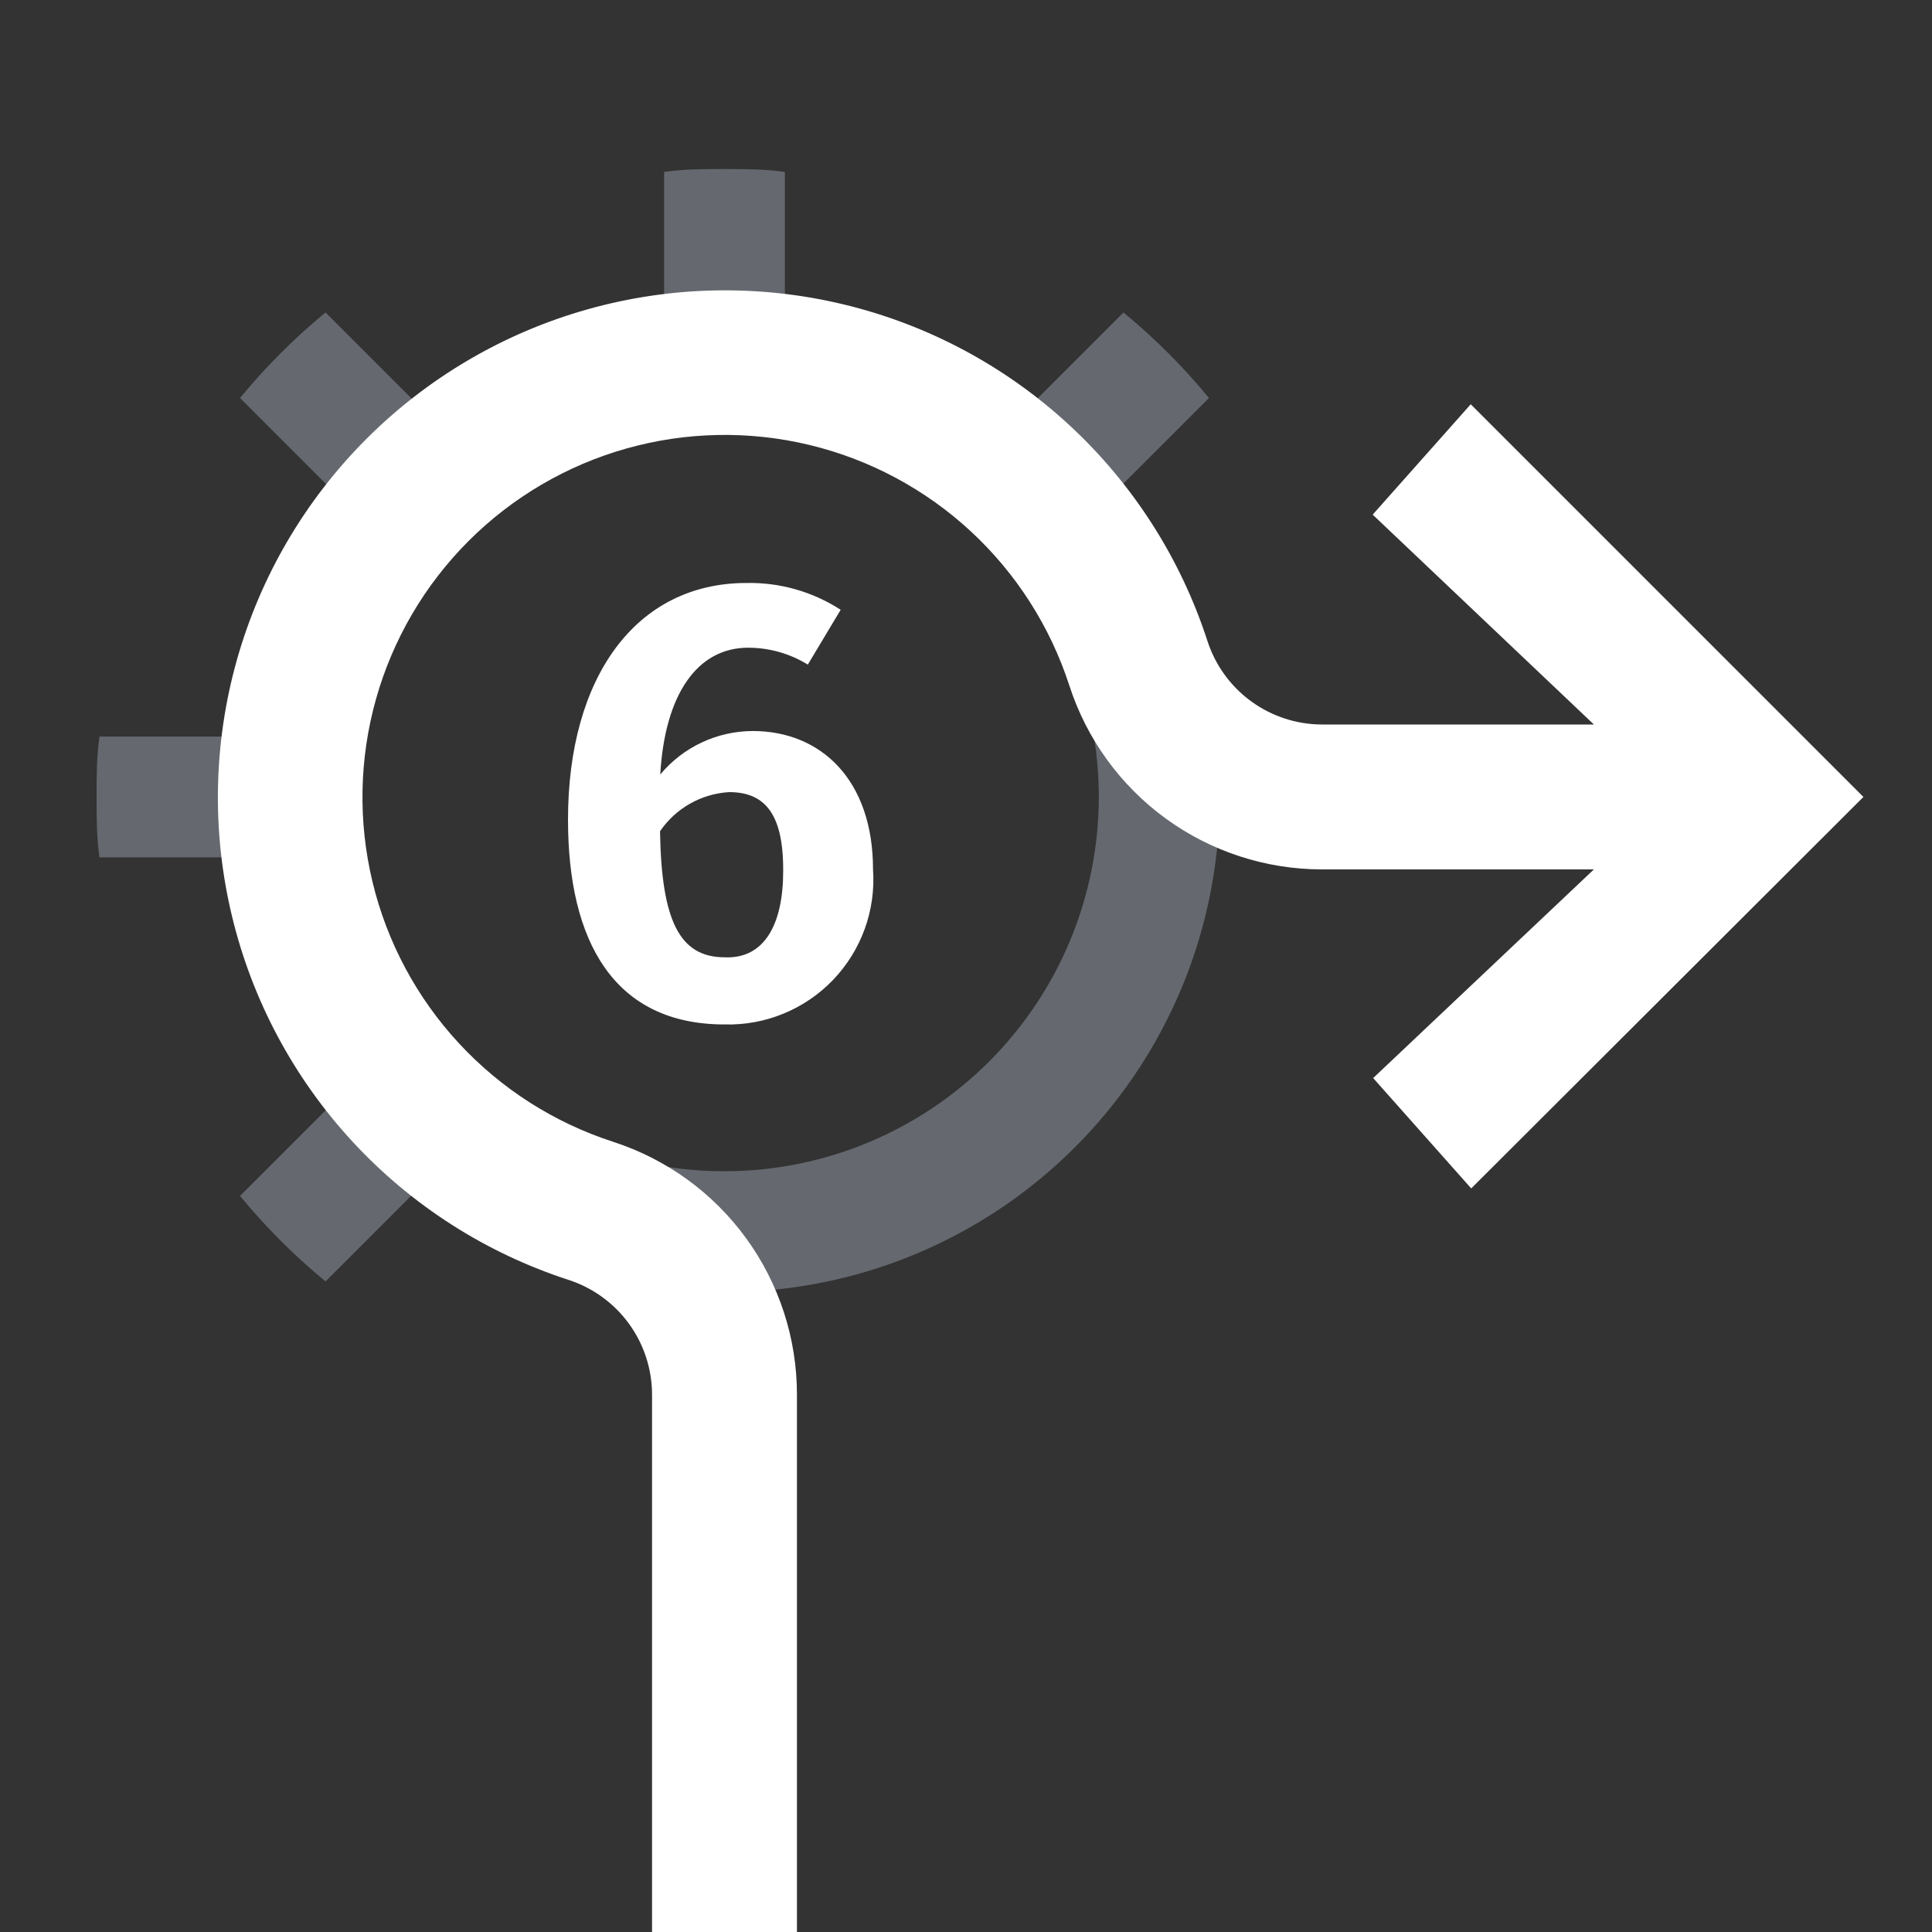 <svg width="80" height="80" viewBox="0 0 80 80" fill="none" xmlns="http://www.w3.org/2000/svg">
<rect x="0" y="0" width="80" height="80" fill="#333333" stroke="none"/>
<path d="M46.14 20.4L50.06 16.48C48.998 15.188 47.812 14.002 46.52 12.94L42.6 16.86C39.677 14.571 36.185 13.123 32.5 12.67V7.12C31.68 7 30.84 7 30 7C29.16 7 28.32 7 27.5 7.12V12.67C23.815 13.123 20.323 14.571 17.4 16.86L13.48 12.94C12.188 14.002 11.002 15.188 9.94 16.48L13.86 20.4C11.571 23.323 10.123 26.815 9.67 30.5H4.12C4 31.32 4 32.16 4 33C4 33.84 4 34.68 4.12 35.5H9.67C10.123 39.185 11.571 42.677 13.86 45.6L9.94 49.52C11.002 50.812 12.188 51.998 13.48 53.06L17.4 49.14C21.337 52.228 26.269 53.768 31.264 53.467C36.259 53.166 40.97 51.047 44.508 47.508C48.047 43.97 50.166 39.259 50.467 34.264C50.768 29.269 49.228 24.337 46.14 20.4ZM30 48.5C26.934 48.5 23.938 47.591 21.389 45.888C18.84 44.185 16.853 41.764 15.68 38.932C14.507 36.099 14.2 32.983 14.798 29.976C15.396 26.969 16.872 24.208 19.04 22.04C21.208 19.872 23.969 18.396 26.976 17.798C29.983 17.2 33.099 17.507 35.932 18.68C38.764 19.853 41.185 21.84 42.888 24.389C44.591 26.938 45.5 29.934 45.5 33C45.497 37.11 43.864 41.051 40.957 43.957C38.051 46.864 34.11 48.497 30 48.5Z" fill="#C3CDDE" fill-opacity="0.35"/>
<path d="M36.15 36C36.209 36.835 36.092 37.674 35.808 38.461C35.523 39.249 35.077 39.968 34.498 40.573C33.918 41.178 33.219 41.654 32.444 41.972C31.67 42.291 30.837 42.443 30 42.42C25.42 42.42 23.52 38.98 23.52 33.94C23.52 28.04 26.33 24.14 30.91 24.14C32.292 24.112 33.65 24.499 34.81 25.25L33.45 27.52C32.707 27.062 31.852 26.82 30.98 26.82C28.88 26.82 27.53 28.74 27.34 32.07C27.808 31.508 28.393 31.056 29.055 30.745C29.717 30.434 30.439 30.272 31.17 30.27C34 30.27 36.15 32.3 36.15 36ZM32.43 36C32.43 33.61 31.6 32.8 30.19 32.8C29.621 32.834 29.068 32.997 28.572 33.278C28.076 33.559 27.651 33.95 27.33 34.42C27.39 38.13 28.14 39.64 30.01 39.64C31.65 39.71 32.43 38.28 32.43 36.07V36ZM60.9 16.74L56.84 21.31L66 30H54.74C53.687 29.997 52.662 29.662 51.811 29.043C50.96 28.423 50.326 27.551 50 26.55C48.892 23.13 46.925 20.052 44.287 17.611C41.649 15.169 38.428 13.445 34.933 12.605C31.438 11.764 27.786 11.835 24.326 12.809C20.866 13.784 17.715 15.631 15.173 18.173C12.631 20.715 10.784 23.866 9.809 27.326C8.834 30.786 8.764 34.438 9.605 37.933C10.445 41.428 12.169 44.649 14.611 47.287C17.052 49.925 20.13 51.892 23.55 53C24.551 53.326 25.423 53.96 26.043 54.811C26.662 55.662 26.997 56.687 27 57.74V80H33V57.74C32.999 55.416 32.262 53.152 30.895 51.273C29.528 49.394 27.601 47.996 25.39 47.28C22.947 46.489 20.747 45.085 19.003 43.2C17.258 41.316 16.026 39.016 15.425 36.519C14.824 34.022 14.874 31.413 15.571 28.941C16.267 26.47 17.586 24.218 19.402 22.402C21.218 20.586 23.47 19.267 25.941 18.571C28.413 17.875 31.022 17.824 33.519 18.425C36.016 19.026 38.316 20.258 40.2 22.003C42.084 23.748 43.489 25.947 44.28 28.39C44.996 30.601 46.394 32.528 48.273 33.895C50.152 35.262 52.416 35.999 54.74 36H66L56.86 44.64L60.92 49.21L77.16 33L60.9 16.74Z" fill="white"/>
</svg>
